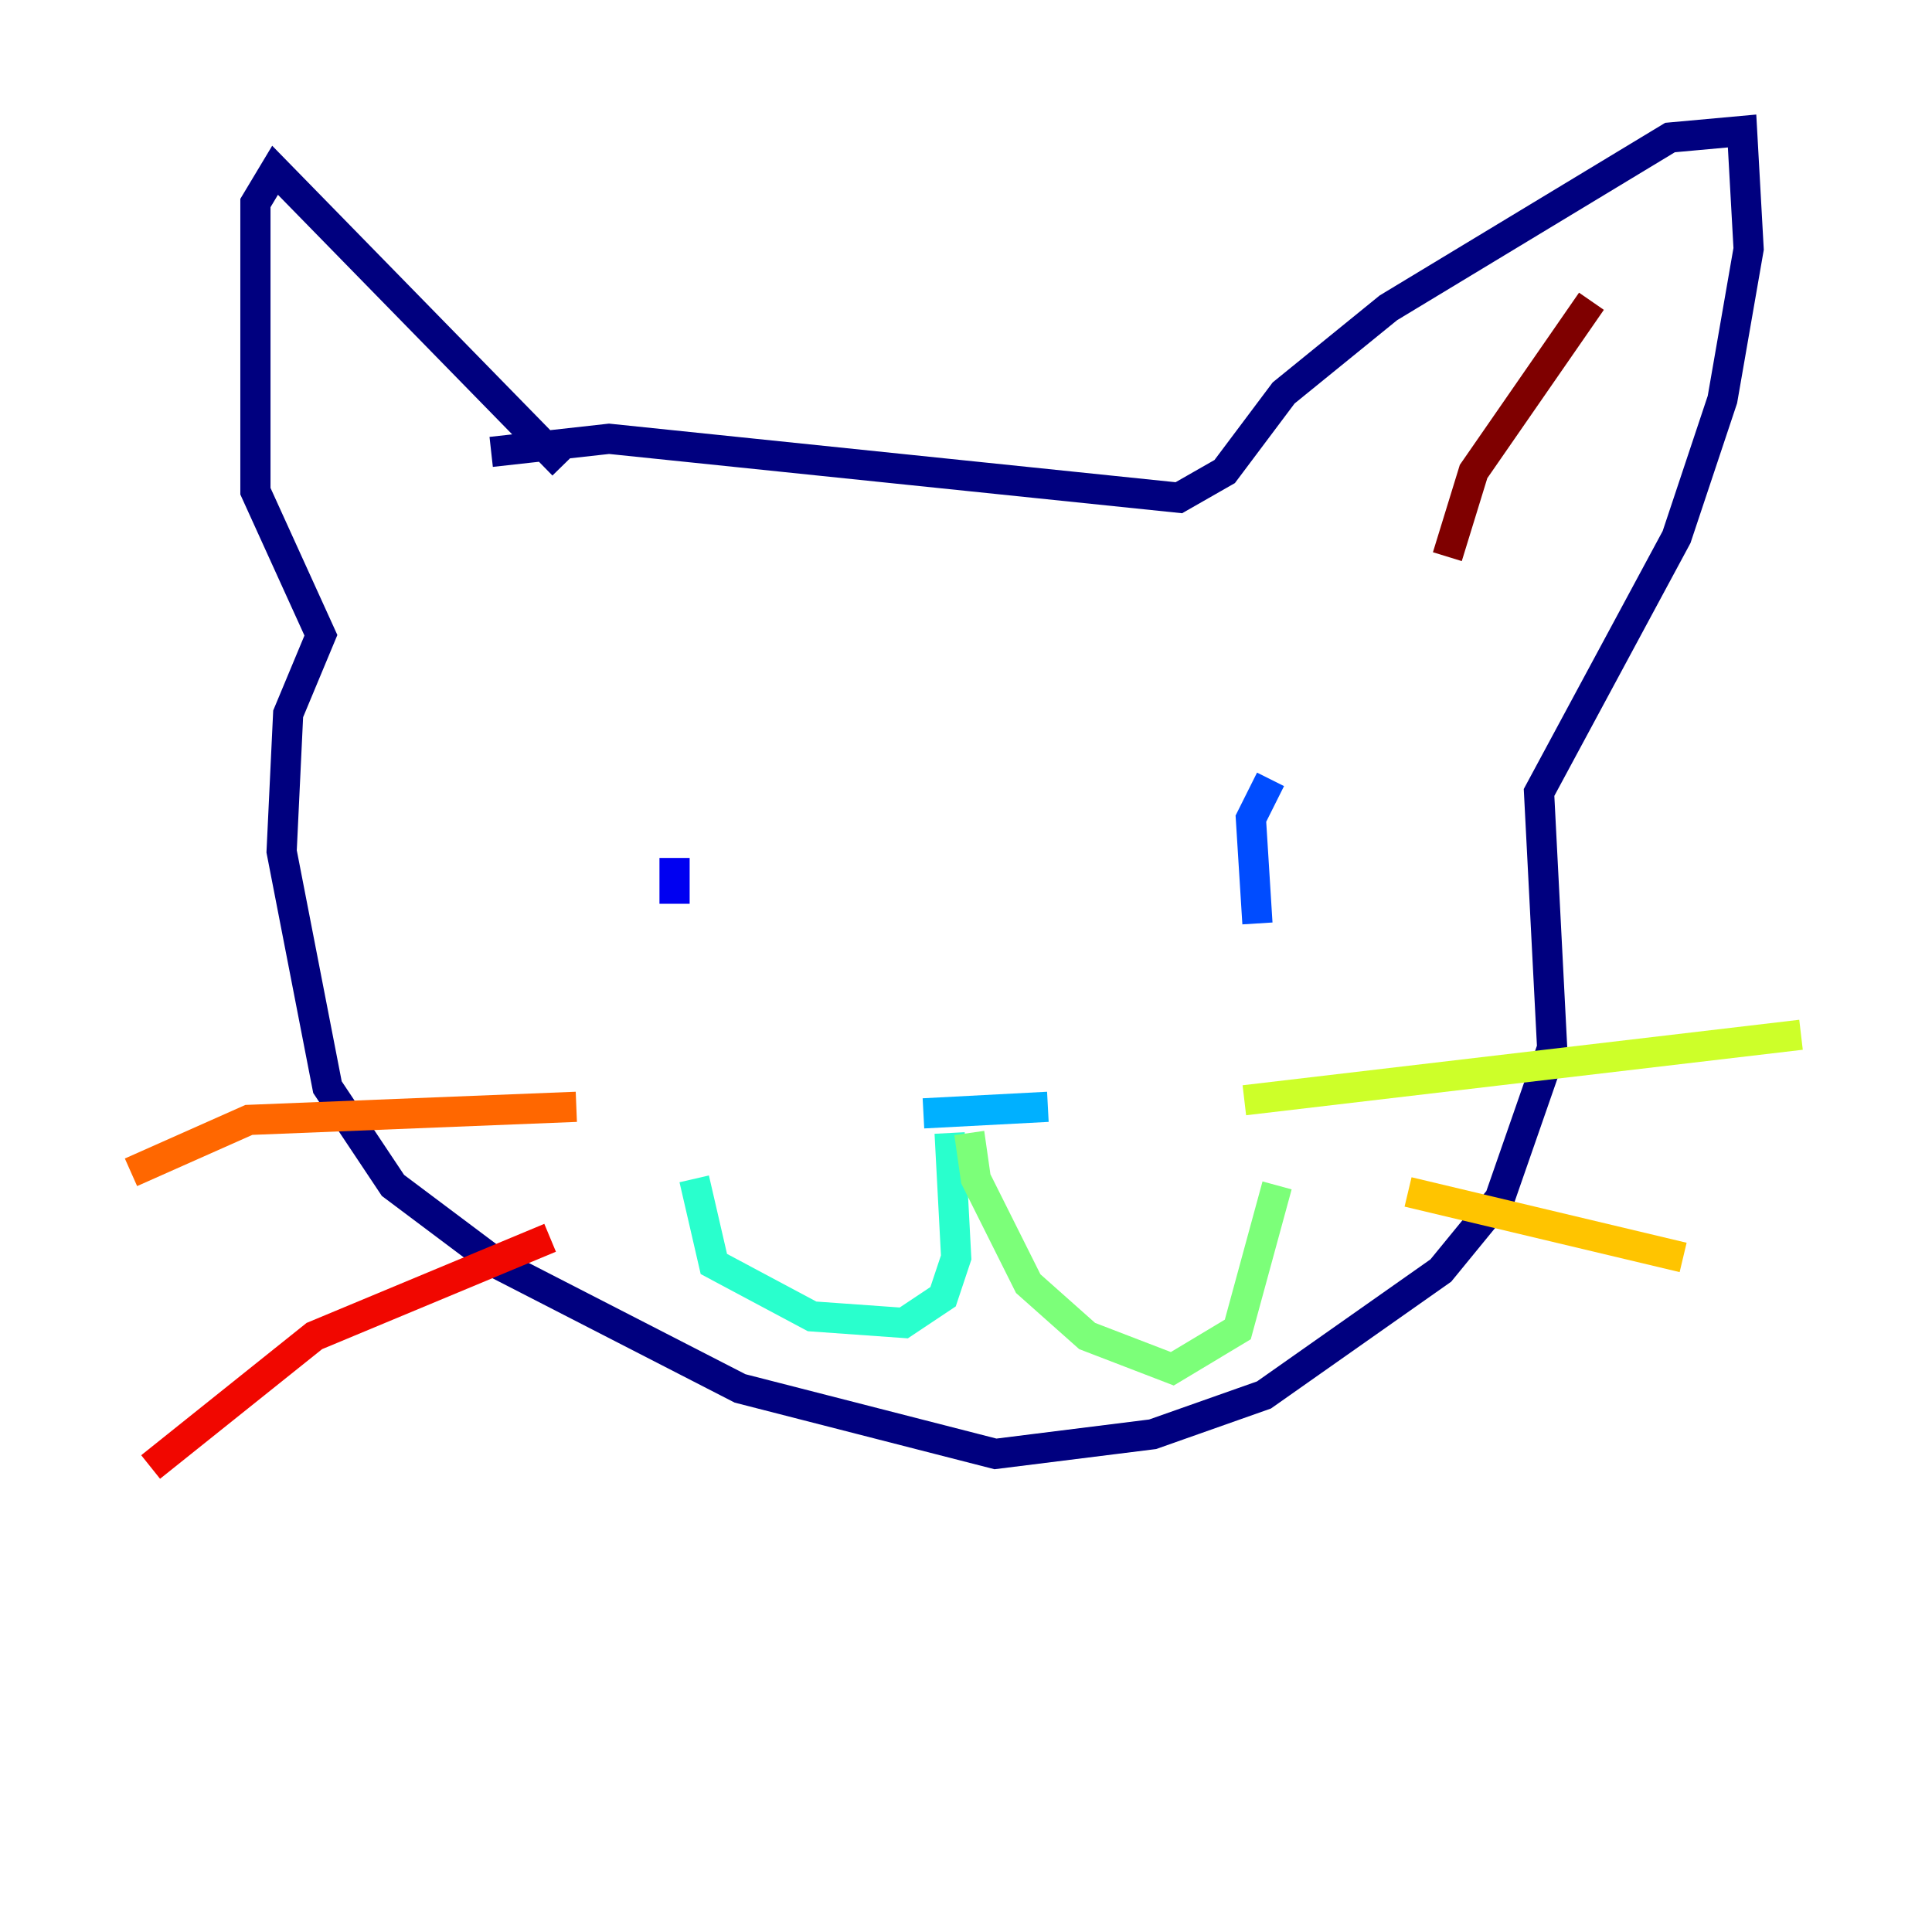 <?xml version="1.0" encoding="utf-8" ?>
<svg baseProfile="tiny" height="128" version="1.2" viewBox="0,0,128,128" width="128" xmlns="http://www.w3.org/2000/svg" xmlns:ev="http://www.w3.org/2001/xml-events" xmlns:xlink="http://www.w3.org/1999/xlink"><defs /><polyline fill="none" points="37.315,30.807 18.224,11.281 16.922,13.451 16.922,32.542 21.261,42.088 19.091,47.295 18.658,56.407 21.695,72.027 26.034,78.536 32.976,83.742 49.031,91.986 65.953,96.325 76.366,95.024 83.742,92.42 95.458,84.176 99.363,79.403 102.834,69.424 101.966,52.502 111.078,35.58 114.115,26.468 115.851,16.488 115.417,8.678 110.644,9.112 91.986,20.393 85.044,26.034 81.139,31.241 78.102,32.976 40.352,29.071 32.542,29.939" stroke="#00007f" stroke-width="2" /><polyline fill="none" points="44.691,56.841 44.691,59.878" stroke="#0000f1" stroke-width="2" /><polyline fill="none" points="84.176,51.634 82.875,54.237 83.308,61.18" stroke="#004cff" stroke-width="2" /><polyline fill="none" points="61.18,73.763 69.424,73.329" stroke="#00b0ff" stroke-width="2" /><polyline fill="none" points="62.915,75.064 63.349,83.308 62.481,85.912 59.878,87.647 53.803,87.214 47.295,83.742 45.993,78.102" stroke="#29ffcd" stroke-width="2" /><polyline fill="none" points="64.217,75.064 64.651,78.102 68.122,85.044 72.027,88.515 77.668,90.685 82.007,88.081 84.61,78.536" stroke="#7cff79" stroke-width="2" /><polyline fill="none" points="82.441,72.895 119.322,68.556" stroke="#cdff29" stroke-width="2" /><polyline fill="none" points="93.288,78.969 111.512,83.308" stroke="#ffc400" stroke-width="2" /><polyline fill="none" points="38.183,73.329 16.488,74.197 8.678,77.668" stroke="#ff6700" stroke-width="2" /><polyline fill="none" points="36.447,82.007 20.827,88.515 9.98,97.193" stroke="#f10700" stroke-width="2" /><polyline fill="none" points="95.891,36.881 97.627,31.241 105.437,19.959" stroke="#7f0000" stroke-width="2" /></svg>